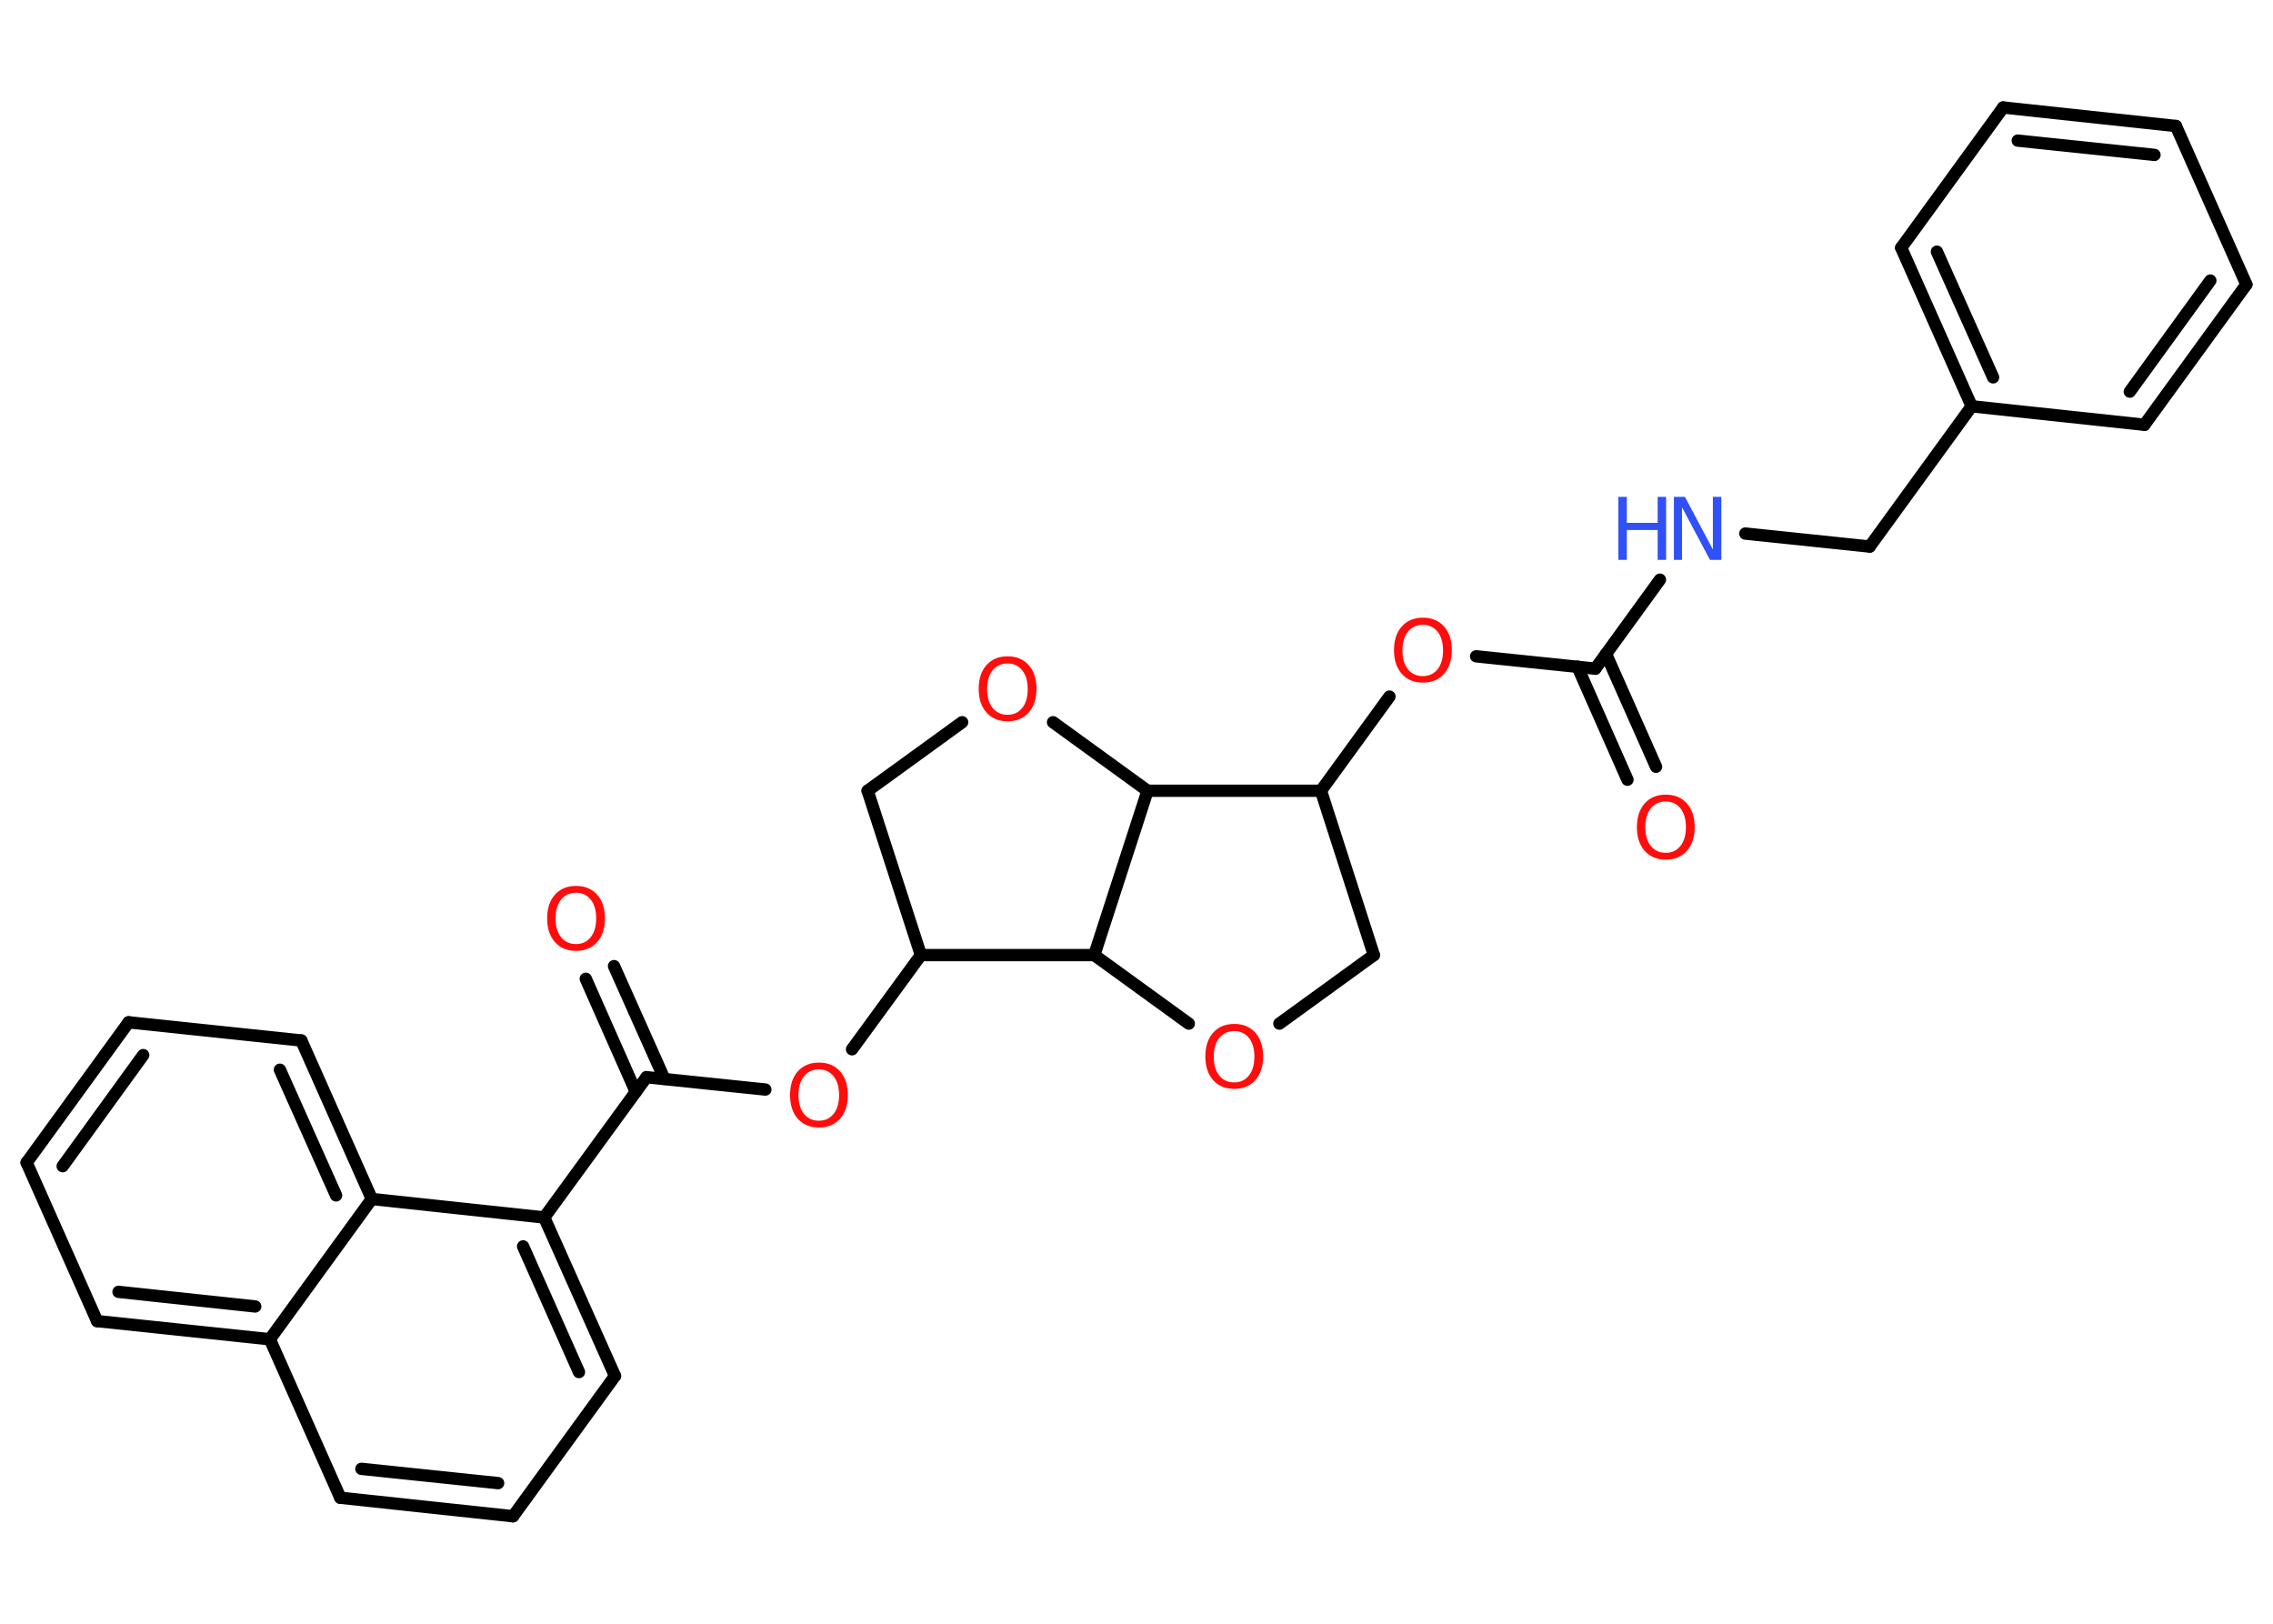 <?xml version='1.0' encoding='UTF-8'?>
<!DOCTYPE svg PUBLIC "-//W3C//DTD SVG 1.1//EN" "http://www.w3.org/Graphics/SVG/1.1/DTD/svg11.dtd">
<svg version='1.2' xmlns='http://www.w3.org/2000/svg' xmlns:xlink='http://www.w3.org/1999/xlink' width='70.0mm' height='50.0mm' viewBox='0 0 70.0 50.0'>
  <desc>Generated by the Chemistry Development Kit (http://github.com/cdk)</desc>
  <g stroke-linecap='round' stroke-linejoin='round' stroke='#000000' stroke-width='.38' fill='#FF0D0D'>
    <rect x='.0' y='.0' width='70.0' height='50.0' fill='#FFFFFF' stroke='none'/>
    <g id='mol1' class='mol'>
      <g id='mol1bnd1' class='bond'>
        <line x1='50.12' y1='24.01' x2='48.58' y2='20.53'/>
        <line x1='51.0' y1='23.61' x2='49.46' y2='20.14'/>
      </g>
      <line id='mol1bnd2' class='bond' x1='49.13' y1='20.59' x2='51.12' y2='17.85'/>
      <line id='mol1bnd3' class='bond' x1='53.75' y1='16.43' x2='57.58' y2='16.83'/>
      <line id='mol1bnd4' class='bond' x1='57.58' y1='16.83' x2='60.72' y2='12.51'/>
      <g id='mol1bnd5' class='bond'>
        <line x1='58.55' y1='7.63' x2='60.72' y2='12.51'/>
        <line x1='59.65' y1='7.75' x2='61.38' y2='11.62'/>
      </g>
      <line id='mol1bnd6' class='bond' x1='58.55' y1='7.63' x2='61.69' y2='3.31'/>
      <g id='mol1bnd7' class='bond'>
        <line x1='67.01' y1='3.88' x2='61.69' y2='3.31'/>
        <line x1='66.35' y1='4.77' x2='62.14' y2='4.33'/>
      </g>
      <line id='mol1bnd8' class='bond' x1='67.01' y1='3.88' x2='69.18' y2='8.76'/>
      <g id='mol1bnd9' class='bond'>
        <line x1='66.04' y1='13.08' x2='69.18' y2='8.76'/>
        <line x1='65.59' y1='12.06' x2='68.07' y2='8.64'/>
      </g>
      <line id='mol1bnd10' class='bond' x1='60.72' y1='12.51' x2='66.04' y2='13.08'/>
      <line id='mol1bnd11' class='bond' x1='49.13' y1='20.59' x2='45.46' y2='20.21'/>
      <line id='mol1bnd12' class='bond' x1='42.79' y1='21.45' x2='40.68' y2='24.35'/>
      <line id='mol1bnd13' class='bond' x1='40.68' y1='24.35' x2='42.31' y2='29.41'/>
      <line id='mol1bnd14' class='bond' x1='42.31' y1='29.41' x2='39.4' y2='31.52'/>
      <line id='mol1bnd15' class='bond' x1='36.61' y1='31.52' x2='33.7' y2='29.41'/>
      <line id='mol1bnd16' class='bond' x1='33.7' y1='29.41' x2='28.36' y2='29.41'/>
      <line id='mol1bnd17' class='bond' x1='28.36' y1='29.41' x2='26.24' y2='32.31'/>
      <line id='mol1bnd18' class='bond' x1='23.57' y1='33.55' x2='19.91' y2='33.17'/>
      <g id='mol1bnd19' class='bond'>
        <line x1='19.58' y1='33.62' x2='18.04' y2='30.14'/>
        <line x1='20.46' y1='33.22' x2='18.91' y2='29.75'/>
      </g>
      <line id='mol1bnd20' class='bond' x1='19.91' y1='33.17' x2='16.76' y2='37.49'/>
      <g id='mol1bnd21' class='bond'>
        <line x1='18.94' y1='42.37' x2='16.76' y2='37.49'/>
        <line x1='17.83' y1='42.25' x2='16.11' y2='38.38'/>
      </g>
      <line id='mol1bnd22' class='bond' x1='18.94' y1='42.37' x2='15.8' y2='46.69'/>
      <g id='mol1bnd23' class='bond'>
        <line x1='10.48' y1='46.12' x2='15.8' y2='46.69'/>
        <line x1='11.13' y1='45.23' x2='15.34' y2='45.67'/>
      </g>
      <line id='mol1bnd24' class='bond' x1='10.48' y1='46.12' x2='8.31' y2='41.24'/>
      <g id='mol1bnd25' class='bond'>
        <line x1='2.99' y1='40.68' x2='8.31' y2='41.24'/>
        <line x1='3.65' y1='39.78' x2='7.86' y2='40.23'/>
      </g>
      <line id='mol1bnd26' class='bond' x1='2.99' y1='40.68' x2='.82' y2='35.8'/>
      <g id='mol1bnd27' class='bond'>
        <line x1='3.96' y1='31.48' x2='.82' y2='35.8'/>
        <line x1='4.41' y1='32.49' x2='1.93' y2='35.91'/>
      </g>
      <line id='mol1bnd28' class='bond' x1='3.96' y1='31.48' x2='9.28' y2='32.04'/>
      <g id='mol1bnd29' class='bond'>
        <line x1='11.45' y1='36.92' x2='9.28' y2='32.04'/>
        <line x1='10.35' y1='36.81' x2='8.62' y2='32.94'/>
      </g>
      <line id='mol1bnd30' class='bond' x1='16.76' y1='37.49' x2='11.45' y2='36.92'/>
      <line id='mol1bnd31' class='bond' x1='8.31' y1='41.24' x2='11.45' y2='36.92'/>
      <line id='mol1bnd32' class='bond' x1='28.36' y1='29.41' x2='26.72' y2='24.35'/>
      <line id='mol1bnd33' class='bond' x1='26.72' y1='24.35' x2='29.63' y2='22.24'/>
      <line id='mol1bnd34' class='bond' x1='32.43' y1='22.24' x2='35.34' y2='24.35'/>
      <line id='mol1bnd35' class='bond' x1='40.68' y1='24.35' x2='35.34' y2='24.35'/>
      <line id='mol1bnd36' class='bond' x1='33.7' y1='29.41' x2='35.34' y2='24.35'/>
      <path id='mol1atm1' class='atom' d='M51.3 24.68q-.29 .0 -.46 .21q-.17 .21 -.17 .58q.0 .37 .17 .58q.17 .21 .46 .21q.28 .0 .45 -.21q.17 -.21 .17 -.58q.0 -.37 -.17 -.58q-.17 -.21 -.45 -.21zM51.3 24.47q.41 .0 .65 .27q.24 .27 .24 .73q.0 .46 -.24 .73q-.24 .27 -.65 .27q-.41 .0 -.65 -.27q-.24 -.27 -.24 -.73q.0 -.46 .24 -.73q.24 -.27 .65 -.27z' stroke='none'/>
      <g id='mol1atm3' class='atom'>
        <path d='M51.54 15.3h.35l.86 1.62v-1.62h.26v1.94h-.35l-.86 -1.62v1.62h-.25v-1.94z' stroke='none' fill='#3050F8'/>
        <path d='M49.84 15.3h.26v.8h.95v-.8h.26v1.94h-.26v-.92h-.95v.92h-.26v-1.94z' stroke='none' fill='#3050F8'/>
      </g>
      <path id='mol1atm11' class='atom' d='M43.82 19.24q-.29 .0 -.46 .21q-.17 .21 -.17 .58q.0 .37 .17 .58q.17 .21 .46 .21q.28 .0 .45 -.21q.17 -.21 .17 -.58q.0 -.37 -.17 -.58q-.17 -.21 -.45 -.21zM43.82 19.02q.41 .0 .65 .27q.24 .27 .24 .73q.0 .46 -.24 .73q-.24 .27 -.65 .27q-.41 .0 -.65 -.27q-.24 -.27 -.24 -.73q.0 -.46 .24 -.73q.24 -.27 .65 -.27z' stroke='none'/>
      <path id='mol1atm14' class='atom' d='M38.01 31.75q-.29 .0 -.46 .21q-.17 .21 -.17 .58q.0 .37 .17 .58q.17 .21 .46 .21q.28 .0 .45 -.21q.17 -.21 .17 -.58q.0 -.37 -.17 -.58q-.17 -.21 -.45 -.21zM38.01 31.53q.41 .0 .65 .27q.24 .27 .24 .73q.0 .46 -.24 .73q-.24 .27 -.65 .27q-.41 .0 -.65 -.27q-.24 -.27 -.24 -.73q.0 -.46 .24 -.73q.24 -.27 .65 -.27z' stroke='none'/>
      <path id='mol1atm17' class='atom' d='M25.22 32.93q-.29 .0 -.46 .21q-.17 .21 -.17 .58q.0 .37 .17 .58q.17 .21 .46 .21q.28 .0 .45 -.21q.17 -.21 .17 -.58q.0 -.37 -.17 -.58q-.17 -.21 -.45 -.21zM25.22 32.72q.41 .0 .65 .27q.24 .27 .24 .73q.0 .46 -.24 .73q-.24 .27 -.65 .27q-.41 .0 -.65 -.27q-.24 -.27 -.24 -.73q.0 -.46 .24 -.73q.24 -.27 .65 -.27z' stroke='none'/>
      <path id='mol1atm19' class='atom' d='M17.74 27.49q-.29 .0 -.46 .21q-.17 .21 -.17 .58q.0 .37 .17 .58q.17 .21 .46 .21q.28 .0 .45 -.21q.17 -.21 .17 -.58q.0 -.37 -.17 -.58q-.17 -.21 -.45 -.21zM17.74 27.28q.41 .0 .65 .27q.24 .27 .24 .73q.0 .46 -.24 .73q-.24 .27 -.65 .27q-.41 .0 -.65 -.27q-.24 -.27 -.24 -.73q.0 -.46 .24 -.73q.24 -.27 .65 -.27z' stroke='none'/>
      <path id='mol1atm31' class='atom' d='M31.03 20.43q-.29 .0 -.46 .21q-.17 .21 -.17 .58q.0 .37 .17 .58q.17 .21 .46 .21q.28 .0 .45 -.21q.17 -.21 .17 -.58q.0 -.37 -.17 -.58q-.17 -.21 -.45 -.21zM31.03 20.21q.41 .0 .65 .27q.24 .27 .24 .73q.0 .46 -.24 .73q-.24 .27 -.65 .27q-.41 .0 -.65 -.27q-.24 -.27 -.24 -.73q.0 -.46 .24 -.73q.24 -.27 .65 -.27z' stroke='none'/>
    </g>
  </g>
</svg>
